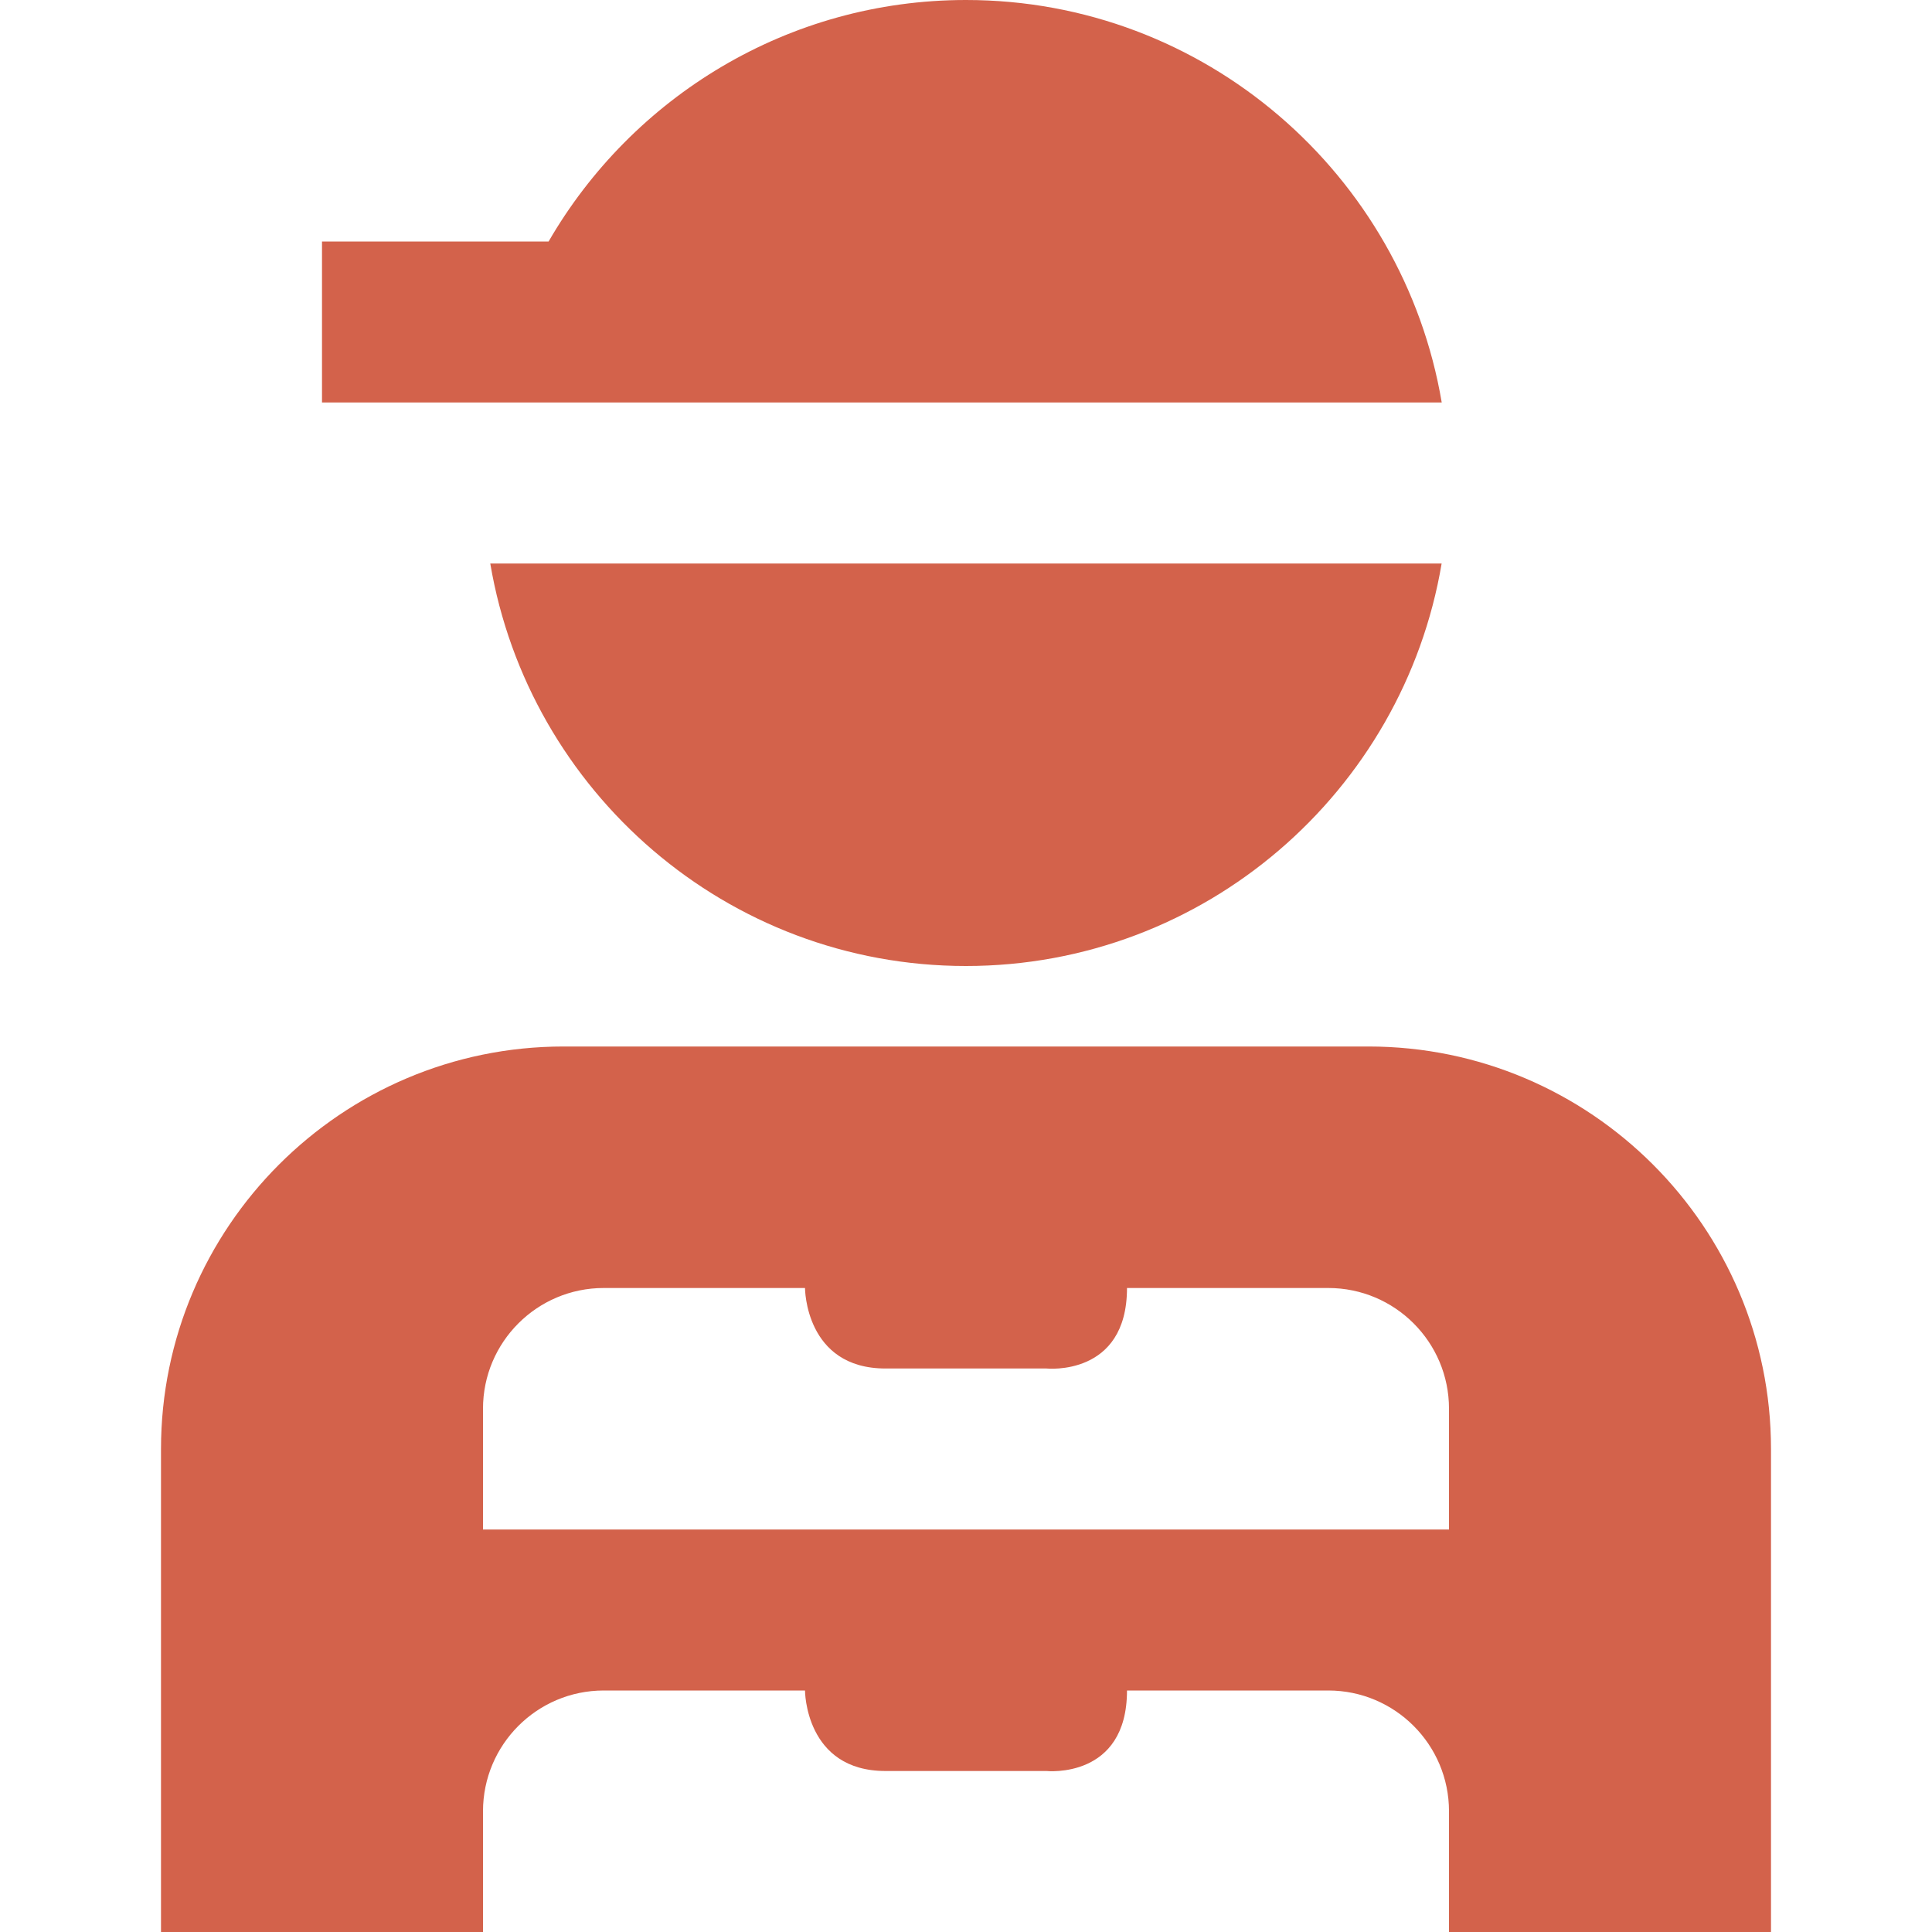 <svg width="21" height="21" viewBox="0 0 21 21" fill="none" xmlns="http://www.w3.org/2000/svg">
<path d="M14.875 11.375H6.125C3.713 11.375 1.75 13.338 1.75 15.75V21H5.25V19.688C5.25 18.963 5.838 18.375 6.562 18.375H8.75C8.75 18.375 8.75 19.25 9.625 19.25H11.375C11.375 19.25 12.25 19.342 12.25 18.375H14.438C15.162 18.375 15.75 18.963 15.75 19.688V21H19.25V15.75C19.25 13.338 17.287 11.375 14.875 11.375ZM15.75 16.625H5.25V15.312C5.25 14.588 5.838 14 6.562 14H8.75C8.75 14 8.75 14.875 9.625 14.875H11.375C11.375 14.875 12.25 14.967 12.25 14H14.438C15.162 14 15.75 14.588 15.75 15.312V16.625ZM3.5 4.375V2.625H5.963C6.87 1.058 8.562 0 10.5 0C13.096 0 15.252 1.896 15.671 4.375H3.5ZM5.329 6.125H15.67C15.252 8.604 13.096 10.5 10.499 10.5C7.902 10.5 5.748 8.604 5.329 6.125Z" fill="#D3624B"/>
</svg>
